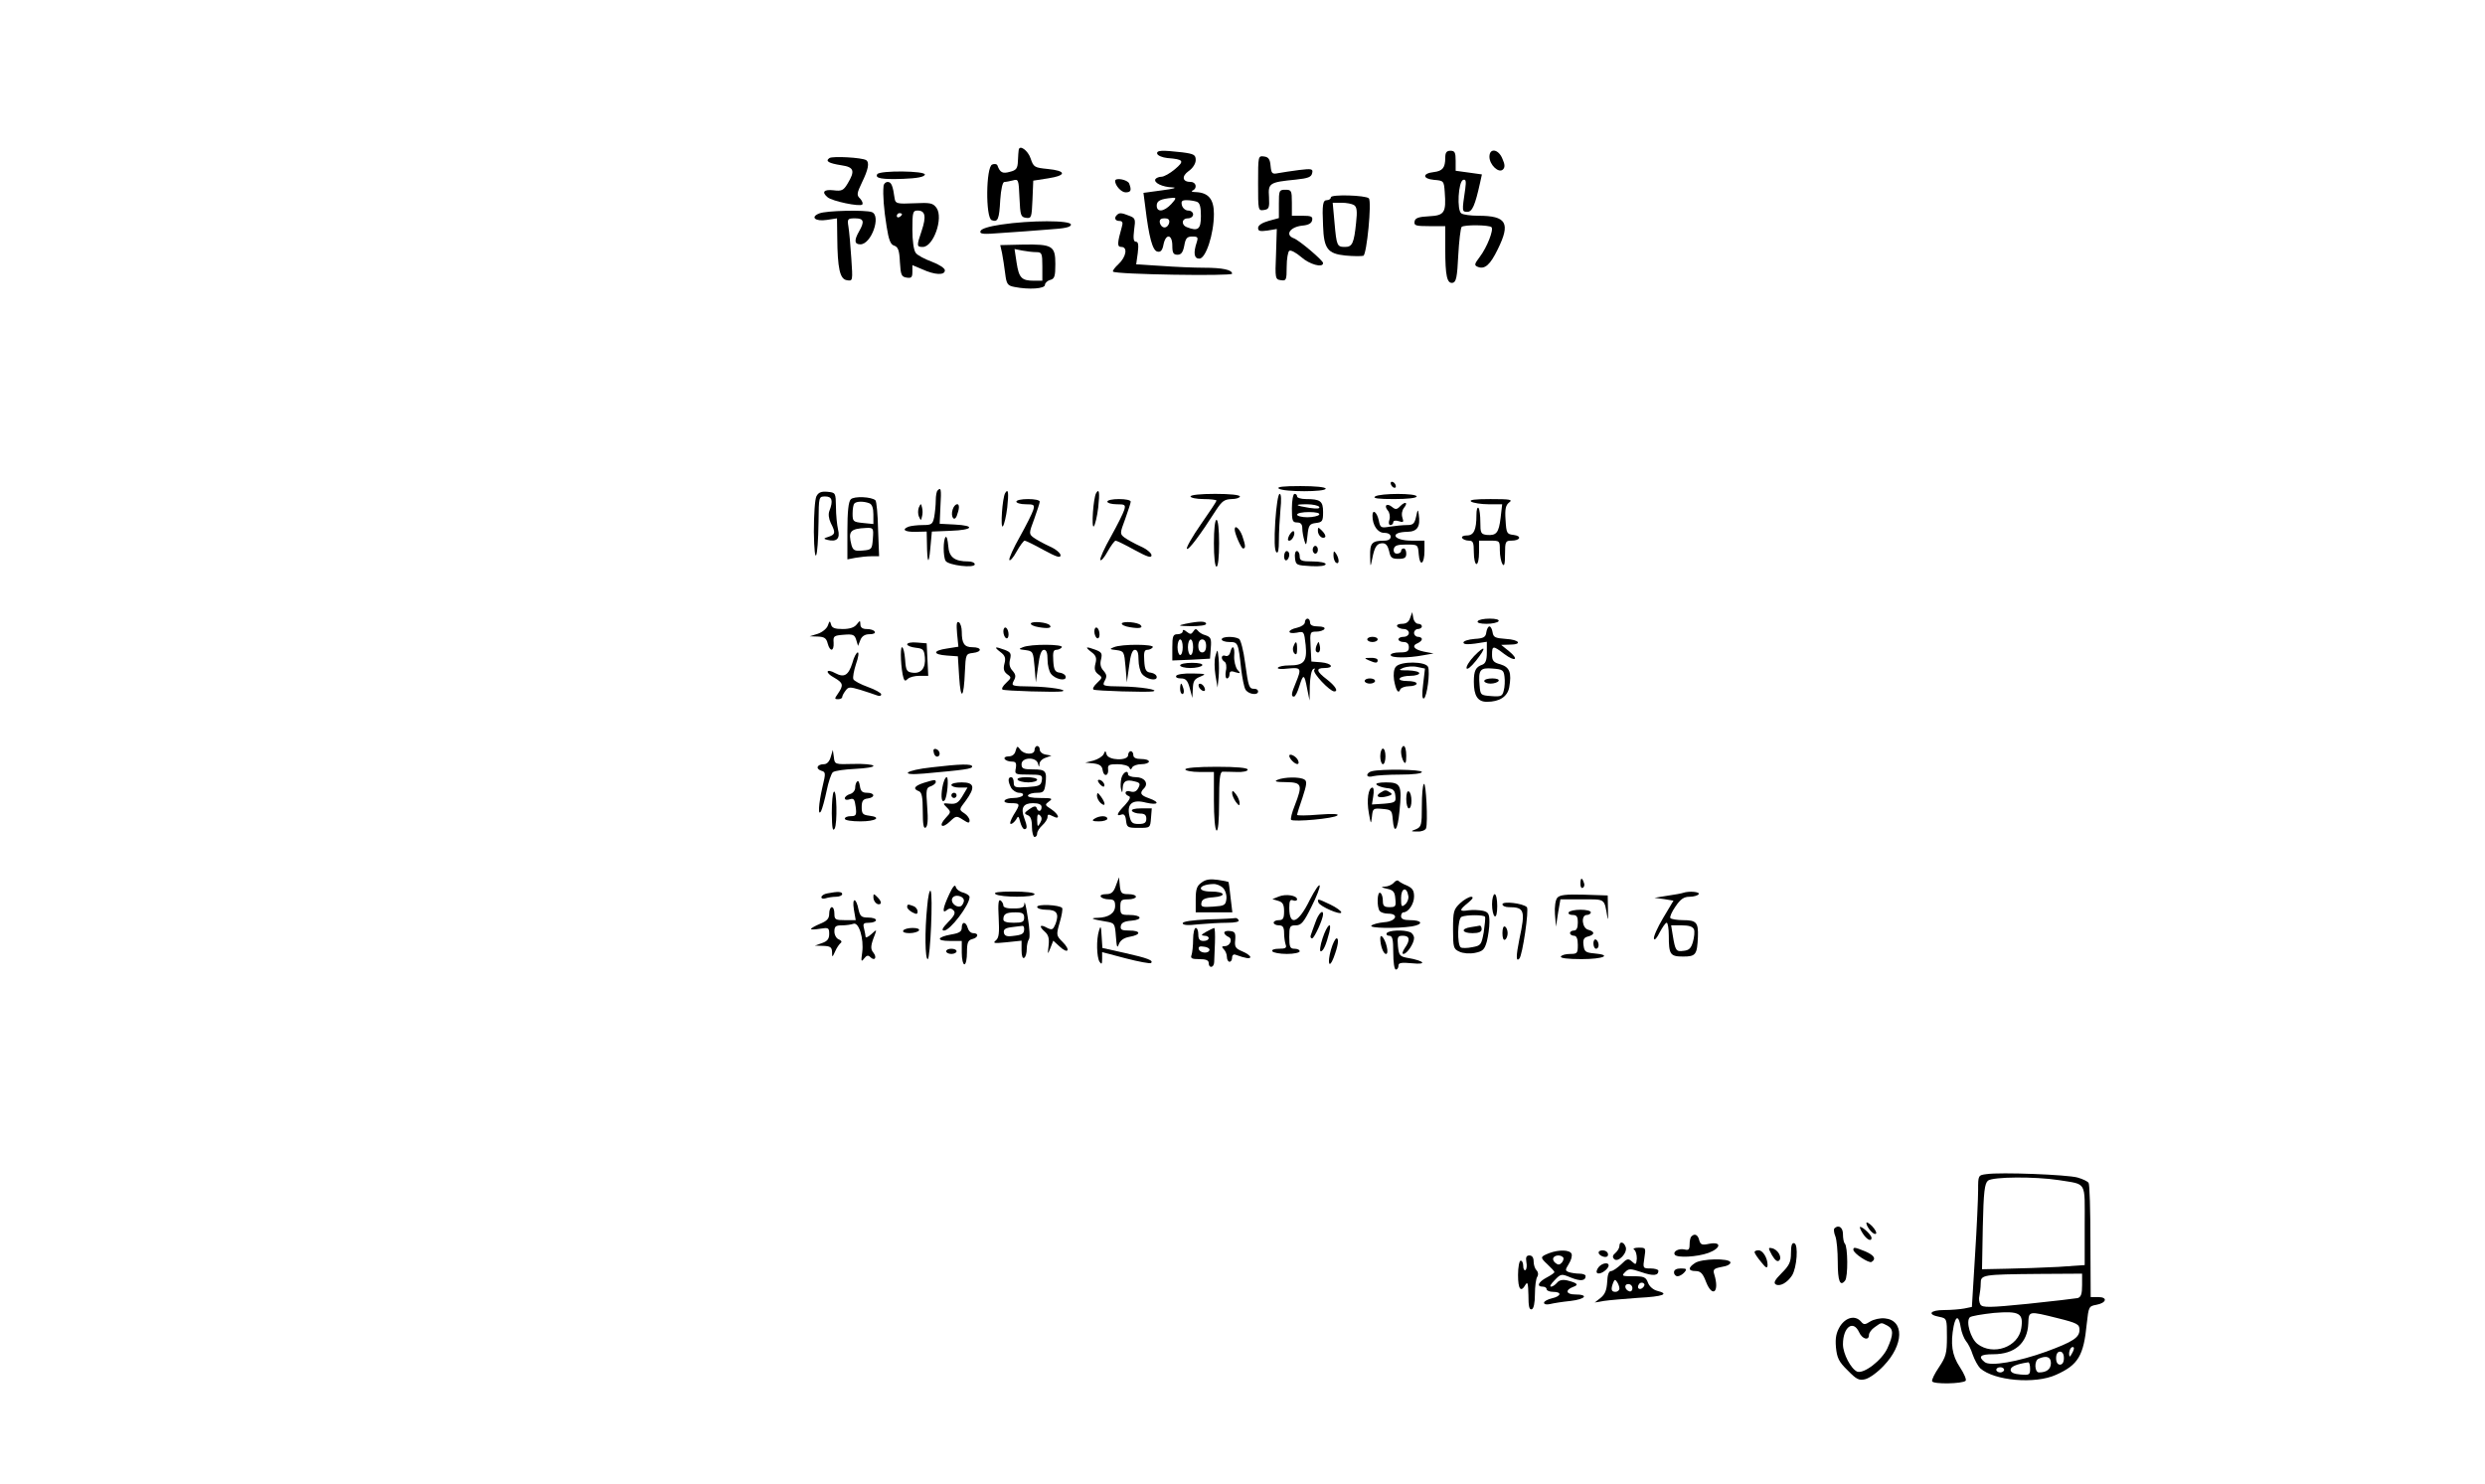 <?xml version="1.0" standalone="no"?>
<!DOCTYPE svg PUBLIC "-//W3C//DTD SVG 20010904//EN"
 "http://www.w3.org/TR/2001/REC-SVG-20010904/DTD/svg10.dtd">
<svg version="1.0" xmlns="http://www.w3.org/2000/svg"
 width="956pt" height="571pt" viewBox="0 0 956 571"
 preserveAspectRatio="xMidYMid meet">

<g transform="translate(0,571) scale(0.1,-0.1)"
fill="#000000" stroke="none">
<path d="M3919 5133 c-1 -4 -2 -23 -3 -42 -1 -29 -6 -36 -31 -42 -28 -8 -38
-3 -48 25 -2 5 -11 7 -20 3 -24 -9 -26 -204 -2 -214 24 -9 29 3 33 78 3 42 9
69 16 69 6 0 21 3 33 6 21 6 22 3 25 -67 3 -68 5 -74 25 -77 21 -3 22 1 25 70
l3 73 58 9 c71 11 70 29 -3 36 -50 5 -54 7 -65 40 -10 31 -43 55 -46 33z"/>
<path d="M4452 5118 c3 -7 20 -14 39 -16 63 -5 67 -11 29 -43 -19 -16 -42 -29
-52 -29 -9 0 -19 -4 -23 -9 -8 -14 27 -31 67 -32 18 -1 0 -6 -40 -11 l-73 -10
7 -54 c14 -116 28 -169 47 -172 12 -3 19 5 23 27 9 44 34 40 34 -4 0 -28 4
-35 20 -35 14 0 21 9 26 35 5 29 11 35 31 35 21 0 23 -3 17 -22 -14 -42 -10
-63 10 -63 25 0 56 95 56 172 0 57 -21 82 -70 84 -14 0 -19 3 -12 6 19 8 14
33 -7 33 -33 0 -36 22 -8 42 16 11 27 29 27 42 0 20 -6 24 -52 30 -79 9 -100
8 -96 -6z m54 -193 c-28 -30 -56 -33 -56 -6 0 19 15 26 62 30 14 1 13 -3 -6
-24z m98 9 c12 -4 16 -20 16 -55 0 -51 -11 -60 -54 -43 -23 9 -20 34 4 34 11
0 20 7 20 15 0 8 -8 15 -19 15 -10 0 -21 9 -24 20 -4 16 0 20 18 20 13 0 30
-3 39 -6z m-106 -81 c-2 -10 -10 -18 -18 -18 -8 0 -16 8 -18 18 -2 12 3 17 18
17 15 0 20 -5 18 -17z"/>
<path d="M5560 5103 c0 -38 -10 -51 -44 -55 -45 -5 -44 -26 1 -30 37 -3 38 -4
41 -47 6 -79 -1 -90 -60 -93 -41 -2 -54 -7 -56 -20 -3 -16 5 -18 57 -18 l61 0
0 -87 c0 -106 7 -135 29 -131 13 3 17 22 21 105 3 56 9 105 13 110 10 9 105 8
115 -1 9 -10 -17 -77 -45 -114 -22 -29 -22 -33 -7 -39 26 -10 47 8 76 68 50
101 34 129 -75 129 -29 0 -58 4 -65 9 -18 11 -12 123 7 129 10 3 12 -4 8 -34
-13 -88 -13 -89 8 -89 19 0 30 26 49 112 l7 32 -50 7 -51 7 0 38 c0 32 -3 39
-20 39 -15 0 -20 -7 -20 -27z"/>
<path d="M5730 5107 c0 -31 36 -65 52 -49 8 8 8 19 -2 41 -15 38 -50 43 -50 8z"/>
<path d="M3191 5102 c-17 -12 -4 -20 47 -28 48 -7 52 -22 23 -70 -16 -27 -23
-30 -55 -26 -37 4 -46 -7 -22 -27 18 -15 123 -37 133 -28 4 4 0 14 -8 23 -14
13 -13 20 7 62 24 49 30 77 16 86 -17 10 -128 16 -141 8z"/>
<path d="M4840 5005 c0 -104 0 -106 22 -103 20 3 22 8 20 50 -4 54 2 57 103
67 48 5 60 10 63 25 4 16 -1 18 -50 12 -29 -4 -65 -9 -80 -12 -24 -5 -27 -2
-30 28 -2 25 -8 34 -25 36 -23 3 -23 2 -23 -103z"/>
<path d="M3375 5040 c-10 -16 17 -21 100 -18 52 2 80 7 83 16 5 15 -173 17
-183 2z"/>
<path d="M4290 5014 c0 -18 24 -44 40 -44 21 0 24 8 14 34 -6 15 -54 24 -54
10z"/>
<path d="M3399 4993 c-3 -32 1 -87 12 -155 8 -51 15 -69 29 -73 15 -5 20 -18
22 -63 3 -50 6 -57 26 -60 18 -3 22 1 22 22 l0 26 38 -16 c48 -22 87 -24 87
-4 0 8 -21 22 -50 33 -27 10 -56 25 -62 34 -8 10 -13 47 -13 90 0 67 2 73 20
73 30 0 34 -23 16 -77 -20 -59 -20 -63 4 -63 41 0 80 111 53 150 -14 19 -23
21 -87 18 -64 -3 -71 -1 -74 17 -7 51 -13 65 -27 65 -8 0 -16 -8 -16 -17z m71
-107 c0 -3 -4 -8 -10 -11 -5 -3 -10 -1 -10 4 0 6 5 11 10 11 6 0 10 -2 10 -4z"/>
<path d="M4920 4925 l0 -54 -40 -11 c-25 -7 -40 -17 -40 -27 0 -12 7 -14 36
-10 l36 6 -3 -97 c-4 -94 -3 -97 19 -100 20 -3 22 0 22 52 0 30 5 58 10 61 6
4 26 -7 46 -24 31 -28 84 -43 84 -23 0 10 -91 87 -112 95 -36 13 -15 44 32 49
24 2 36 9 38 21 3 14 -4 17 -37 17 l-41 0 0 50 c0 47 -2 50 -25 50 -24 0 -25
-3 -25 -55z"/>
<path d="M5120 4951 c0 -6 -7 -11 -15 -11 -16 0 -19 -16 -15 -100 3 -87 18
-106 85 -113 31 -3 63 -3 70 -1 13 5 33 209 21 221 -12 12 -146 16 -146 4z
m89 -30 c11 -7 13 -23 8 -68 -8 -79 -15 -93 -42 -93 -31 0 -33 3 -41 93 l-7
77 34 0 c19 0 40 -4 48 -9z"/>
<path d="M3152 4889 c-36 -14 -16 -32 29 -25 l39 6 1 -72 c1 -121 10 -162 37
-166 23 -4 23 -3 17 85 -3 48 -8 103 -11 121 -5 30 -3 32 26 32 33 0 37 -12
15 -50 -20 -35 -18 -50 5 -50 42 0 81 110 44 124 -24 9 -176 6 -202 -5z"/>
<path d="M4297 4883 c-12 -11 -7 -23 9 -23 12 0 15 -6 10 -22 -18 -64 -19 -78
-2 -78 25 0 19 -38 -11 -66 -14 -13 -24 -26 -21 -29 10 -11 458 -18 458 -8 0
15 -36 23 -110 23 -36 0 -109 3 -162 7 l-97 6 6 43 c4 32 2 44 -7 44 -9 0 -11
12 -7 45 6 42 5 46 -19 55 -30 12 -38 12 -47 3z"/>
<path d="M3851 4846 c-47 -7 -76 -16 -79 -25 -4 -12 10 -13 84 -7 49 3 128 9
177 13 64 4 87 9 87 19 0 17 -156 17 -269 0z"/>
<path d="M3855 4736 c3 -17 9 -52 12 -78 5 -41 9 -47 36 -52 55 -11 117 -7
117 8 0 7 9 16 20 19 17 4 20 14 20 61 0 70 -11 77 -125 75 l-87 -2 7 -31z
m131 4 c22 0 24 -4 24 -55 l0 -55 -32 0 c-48 0 -58 11 -67 69 l-8 53 30 -6
c16 -3 40 -6 53 -6z"/>
<path d="M5350 3851 c0 -5 5 -13 10 -16 6 -3 10 -2 10 4 0 5 -4 13 -10 16 -5
3 -10 2 -10 -4z"/>
<path d="M4920 3830 c20 -13 180 -13 180 0 0 6 -39 10 -97 10 -67 0 -93 -3
-83 -10z"/>
<path d="M3607 3823 c-4 -3 -7 -21 -7 -38 0 -18 -3 -47 -6 -64 -6 -28 -10 -31
-44 -31 -21 0 -45 -3 -54 -6 -29 -11 -16 -21 27 -20 l42 1 1 -45 c1 -78 7 -87
13 -20 l6 65 73 3 c86 3 96 20 15 24 l-58 3 3 68 c4 66 2 74 -11 60z"/>
<path d="M3141 3801 c-6 -11 -10 -71 -10 -138 2 -141 16 -109 18 40 1 97 1 97
26 97 26 0 31 -16 16 -55 -5 -12 -3 -30 5 -47 19 -37 18 -44 -8 -53 -20 -6
-21 -8 -5 -12 36 -9 50 5 41 40 -4 17 -8 57 -8 87 -1 54 -1 55 -33 58 -23 2
-34 -2 -42 -17z"/>
<path d="M3867 3813 c-11 -18 -19 -138 -9 -128 5 6 13 38 17 73 6 56 4 75 -8
55z"/>
<path d="M4217 3813 c-11 -18 -19 -138 -9 -128 5 6 13 38 17 73 6 56 4 75 -8
55z"/>
<path d="M4580 3800 c0 -5 23 -10 50 -10 28 0 50 -3 50 -6 0 -3 -27 -44 -60
-91 -33 -47 -57 -90 -54 -94 5 -9 52 54 112 148 23 35 32 42 60 43 17 0 32 5
32 10 0 6 -38 10 -95 10 -57 0 -95 -4 -95 -10z"/>
<path d="M4906 3703 c-4 -69 -3 -110 4 -117 7 -7 10 7 10 46 0 30 3 83 6 117
4 38 3 61 -3 61 -6 0 -13 -47 -17 -107z"/>
<path d="M4970 3755 c0 -48 2 -55 20 -55 14 0 20 -7 20 -22 0 -13 4 -34 8 -48
6 -21 8 -19 12 20 4 40 8 45 33 48 24 3 27 7 27 42 0 42 -10 50 -66 50 -19 0
-34 5 -34 10 0 6 -4 10 -10 10 -5 0 -10 -25 -10 -55z m105 5 c4 -7 -8 -8 -37
-4 -57 9 -61 14 -10 14 22 0 44 -5 47 -10z m0 -30 c-3 -5 -24 -10 -46 -10 -21
0 -39 5 -39 10 0 6 21 10 46 10 27 0 43 -4 39 -10z"/>
<path d="M5290 3800 c-10 -7 12 -10 73 -10 51 0 87 4 87 10 0 13 -140 13 -160
0z"/>
<path d="M3273 3789 c-9 -9 -13 -48 -13 -122 l0 -109 31 6 c17 3 45 6 61 6
l30 0 -4 104 c-1 57 -6 107 -10 111 -14 14 -83 17 -95 4z m71 -15 c11 -4 16
-19 16 -43 l0 -37 -40 4 c-38 4 -40 6 -40 36 0 18 3 36 7 39 8 9 36 9 57 1z
m14 -136 c-3 -41 -4 -43 -39 -46 -31 -3 -37 1 -43 20 -14 54 -6 64 57 67 27 1
28 -1 25 -41z"/>
<path d="M3910 3780 c0 -5 16 -10 36 -10 32 0 35 -2 29 -22 -4 -13 -27 -59
-51 -102 -25 -44 -43 -84 -41 -90 2 -6 15 8 28 32 13 23 27 42 31 42 4 0 37
-16 73 -36 50 -27 65 -32 65 -20 0 8 -19 24 -42 34 -24 11 -51 26 -62 34 -18
14 -18 16 3 72 11 31 21 61 21 66 0 6 -20 10 -45 10 -25 0 -45 -4 -45 -10z"/>
<path d="M4260 3780 c0 -5 16 -10 36 -10 32 0 35 -2 29 -22 -4 -13 -27 -59
-51 -102 -25 -44 -43 -84 -41 -90 2 -6 15 8 28 32 13 23 27 42 31 42 4 0 37
-16 73 -36 50 -27 65 -32 65 -20 0 8 -19 24 -42 34 -24 11 -51 26 -62 34 -18
14 -18 16 3 72 11 31 21 61 21 66 0 6 -20 10 -45 10 -25 0 -45 -4 -45 -10z"/>
<path d="M5660 3780 c8 -5 38 -10 67 -10 l52 0 -6 -52 c-7 -58 -16 -69 -53
-66 -23 3 -25 7 -25 50 0 25 -3 49 -7 54 -5 4 -8 -8 -8 -27 0 -58 -10 -79 -37
-79 -13 0 -21 -4 -18 -10 3 -5 15 -10 26 -10 16 0 19 -7 19 -45 0 -25 5 -45
10 -45 6 0 10 20 10 45 l0 45 40 0 c40 0 40 0 40 -37 0 -21 5 -45 10 -53 7
-11 10 0 10 38 0 48 2 52 24 52 35 0 42 18 9 22 -26 3 -28 6 -31 58 -3 43 1
57 14 67 15 11 3 13 -72 13 -61 0 -84 -3 -74 -10z"/>
<path d="M5387 3763 c-13 -14 -19 -14 -32 -3 -20 16 -32 5 -16 -14 7 -8 10
-24 6 -36 -4 -11 -2 -20 4 -20 6 0 11 5 11 11 0 6 9 8 21 4 18 -6 20 -4 14 14
-4 13 -1 28 6 37 17 21 6 27 -14 7z"/>
<path d="M3535 3758 c-4 -10 -4 -26 0 -35 8 -17 8 -17 12 0 3 9 3 25 0 35 -4
16 -4 16 -12 0z"/>
<path d="M3665 3750 c-9 -27 6 -50 16 -24 4 10 8 25 8 32 1 20 -17 14 -24 -8z"/>
<path d="M5448 3723 c-6 -28 -12 -33 -35 -33 -16 0 -45 -3 -65 -6 -36 -6 -38
-5 -44 25 -7 31 -24 44 -24 17 0 -37 20 -66 45 -66 16 0 25 -6 25 -15 0 -9 -9
-15 -24 -15 -48 0 -56 -9 -55 -59 1 -45 1 -45 8 -11 9 47 18 60 40 60 13 0 20
-10 25 -30 5 -25 10 -30 36 -30 23 0 30 4 30 20 0 11 -4 20 -10 20 -5 0 -10
-4 -10 -10 0 -5 -7 -10 -16 -10 -9 0 -14 7 -12 18 3 13 13 17 48 17 45 0 45 0
48 -38 4 -49 22 -38 22 14 l0 39 -49 0 c-73 0 -87 33 -16 34 38 1 50 20 43 67
-3 21 -4 20 -10 -8z"/>
<path d="M4670 3620 c0 -53 4 -90 10 -90 6 0 10 37 10 90 0 53 -4 90 -10 90
-6 0 -10 -37 -10 -90z"/>
<path d="M4750 3673 c0 -16 25 -73 32 -73 11 0 10 11 -3 49 -10 27 -29 44 -29
24z"/>
<path d="M5070 3668 c0 -18 18 -34 28 -24 3 4 -2 14 -11 23 -16 16 -17 16 -17
1z"/>
<path d="M4960 3651 c-7 -15 -7 -21 0 -21 12 0 25 28 17 36 -3 3 -10 -4 -17
-15z"/>
<path d="M3638 3644 c-10 -10 -10 -76 0 -92 11 -17 112 -29 112 -13 0 6 -11
11 -24 11 -54 0 -75 16 -78 60 -2 23 -6 38 -10 34z"/>
<path d="M5050 3595 c0 -8 5 -15 10 -15 6 0 10 7 10 15 0 8 -4 15 -10 15 -5 0
-10 -7 -10 -15z"/>
<path d="M4940 3569 c0 -11 5 -17 10 -14 6 3 10 13 10 21 0 8 -4 14 -10 14 -5
0 -10 -9 -10 -21z"/>
<path d="M4982 3563 c3 -27 6 -28 61 -31 35 -2 57 1 57 8 0 5 -22 10 -50 10
-43 0 -50 3 -50 20 0 11 -5 20 -11 20 -6 0 -9 -12 -7 -27z"/>
<path d="M5130 3573 c0 -12 5 -25 10 -28 13 -8 13 15 0 35 -8 12 -10 11 -10
-7z"/>
<path d="M5425 3333 c-5 -16 -15 -23 -32 -23 -13 0 -21 -4 -18 -10 3 -5 15
-10 26 -10 10 0 19 -7 19 -15 0 -8 -9 -15 -20 -15 -11 0 -20 -4 -20 -10 0 -5
9 -10 20 -10 13 0 20 -7 20 -20 0 -16 -7 -20 -35 -20 -19 0 -35 -4 -35 -10 0
-12 67 -12 125 -1 l40 7 -37 7 c-39 8 -49 23 -23 33 8 4 15 10 15 15 0 5 -7 9
-15 9 -8 0 -15 7 -15 15 0 8 7 15 15 15 8 0 15 5 15 10 0 6 -6 10 -14 10 -8 0
-17 10 -19 23 l-4 22 -8 -22z"/>
<path d="M5020 3316 c0 -8 -13 -17 -30 -21 -38 -8 -40 -26 -1 -19 28 6 28 5
34 -48 6 -63 -6 -78 -64 -78 -21 0 -40 -4 -43 -9 -3 -5 15 -6 39 -3 51 5 53 1
30 -55 -17 -40 -19 -53 -7 -53 5 0 14 18 21 41 15 48 19 47 30 -12 l9 -44 1
57 c1 31 6 60 13 64 7 4 8 3 4 -4 -7 -11 60 -82 77 -82 17 0 4 21 -28 46 -41
31 -44 44 -10 44 40 0 29 18 -12 22 l-38 3 -3 58 c-3 55 -2 57 22 57 14 0 28
5 31 10 4 6 -7 10 -24 10 -21 0 -31 5 -31 15 0 8 -4 15 -10 15 -5 0 -10 -6
-10 -14z"/>
<path d="M5685 3320 c-4 -6 10 -10 34 -10 22 0 43 5 46 10 4 6 -10 10 -34 10
-22 0 -43 -4 -46 -10z"/>
<path d="M3185 3304 c-4 -12 -21 -26 -38 -32 l-32 -10 31 -1 c25 -1 33 -6 38
-26 9 -34 25 -32 23 3 -2 25 1 27 39 30 36 3 42 0 48 -20 l7 -23 9 23 c6 15
18 22 35 22 15 0 24 4 20 10 -3 6 -17 10 -31 10 -16 0 -24 6 -24 18 -1 16 -1
16 -14 0 -9 -12 -27 -18 -54 -18 -30 0 -42 4 -45 18 -4 15 -6 14 -12 -4z"/>
<path d="M3682 3272 l5 -50 -44 -7 c-55 -8 -56 -23 0 -27 l42 -3 5 -80 c6 -93
18 -82 22 20 3 68 4 70 31 73 36 4 35 22 -2 22 -31 0 -41 14 -41 60 0 16 -5
32 -11 36 -9 5 -10 -7 -7 -44z"/>
<path d="M3966 3312 c-3 -5 11 -12 31 -15 35 -6 52 -3 41 8 -10 11 -66 16 -72
7z"/>
<path d="M4316 3312 c-3 -5 11 -12 31 -15 35 -6 52 -3 41 8 -10 11 -66 16 -72
7z"/>
<path d="M4560 3310 c-31 -7 -29 -8 23 -9 32 0 57 3 57 9 0 11 -27 11 -80 0z"/>
<path d="M3860 3281 c0 -11 5 -23 10 -26 6 -3 10 3 10 14 0 11 -4 23 -10 26
-5 3 -10 -3 -10 -14z"/>
<path d="M4210 3281 c0 -11 5 -23 10 -26 6 -3 10 3 10 14 0 11 -4 23 -10 26
-5 3 -10 -3 -10 -14z"/>
<path d="M5718 3278 c-2 -19 -10 -24 -45 -26 -24 -2 -43 -8 -43 -14 0 -7 16
-8 45 -4 l45 7 0 -41 c0 -30 -5 -42 -17 -47 -26 -9 -33 -23 -33 -66 0 -54 15
-77 50 -77 49 0 79 20 86 55 10 57 2 78 -33 89 -27 7 -33 14 -33 37 0 36 4 36
47 3 43 -32 58 -22 18 11 l-30 24 33 1 c50 0 38 19 -15 22 -41 3 -48 6 -51 26
-2 12 -7 22 -12 22 -5 0 -10 -10 -12 -22z m70 -172 c2 -15 1 -39 -3 -53 -5
-21 -10 -24 -48 -21 -41 3 -42 4 -45 42 -5 59 2 68 50 64 39 -3 43 -6 46 -32z"/>
<path d="M5710 3090 c0 -5 11 -10 24 -10 14 0 28 5 31 10 4 6 -7 10 -24 10
-17 0 -31 -4 -31 -10z"/>
<path d="M4550 3281 c0 -6 -9 -11 -20 -11 -17 0 -20 -7 -20 -51 l0 -50 73 3
72 4 3 41 c3 36 0 42 -20 49 -13 3 -26 12 -30 18 -6 8 -11 7 -17 -3 -8 -12
-12 -12 -25 -2 -11 9 -16 10 -16 2z m0 -61 c0 -16 -4 -30 -10 -30 -5 0 -10 14
-10 30 0 17 5 30 10 30 6 0 10 -13 10 -30z m40 0 c0 -16 -4 -30 -10 -30 -5 0
-10 14 -10 30 0 17 5 30 10 30 6 0 10 -13 10 -30z m50 5 c0 -16 -6 -25 -15
-25 -9 0 -15 9 -15 25 0 16 6 25 15 25 9 0 15 -9 15 -25z"/>
<path d="M4700 3250 c0 -5 13 -10 30 -10 33 0 34 -3 45 -105 4 -33 11 -68 16
-77 10 -19 49 -25 49 -8 0 6 -6 10 -14 10 -21 0 -23 6 -36 100 -6 47 -17 88
-23 92 -18 11 -67 10 -67 -2z"/>
<path d="M5260 3250 c0 -5 9 -10 20 -10 11 0 20 5 20 10 0 6 -9 10 -20 10 -11
0 -20 -4 -20 -10z"/>
<path d="M3490 3231 c0 -5 15 -11 33 -13 28 -3 32 -7 35 -36 4 -42 -14 -64
-47 -60 -23 3 -26 8 -29 51 -2 26 -7 47 -12 47 -8 0 -4 -87 6 -119 4 -11 7
-12 16 -3 7 7 27 12 45 12 l34 0 -3 63 -3 62 -37 3 c-21 2 -38 -1 -38 -7z"/>
<path d="M4976 3223 c-4 -9 -2 -21 4 -27 7 -7 10 -2 10 17 0 31 -5 34 -14 10z"/>
<path d="M5065 3227 c-4 -10 -5 -21 -1 -24 10 -10 18 4 13 24 -4 17 -4 17 -12
0z"/>
<path d="M3935 3220 c-18 -7 -16 -8 10 -11 29 -4 30 -6 35 -64 l5 -60 9 63 c5
42 12 62 22 62 10 0 14 -12 14 -38 0 -21 6 -45 13 -54 16 -21 57 -30 57 -13 0
8 -10 15 -22 17 -19 2 -24 10 -26 46 -2 32 0 42 12 42 8 0 18 5 21 10 7 12
-120 13 -150 0z"/>
<path d="M4285 3220 c-18 -7 -16 -8 10 -11 29 -4 30 -6 35 -64 l5 -60 9 63 c5
42 12 62 22 62 10 0 14 -12 14 -38 0 -21 6 -45 13 -54 16 -21 57 -30 57 -13 0
8 -10 15 -22 17 -19 2 -24 10 -26 46 -2 32 0 42 12 42 8 0 18 5 21 10 7 12
-120 13 -150 0z"/>
<path d="M3848 3202 c19 -14 22 -24 16 -46 -5 -20 -2 -30 11 -40 17 -12 16
-14 -4 -33 -13 -12 -19 -23 -14 -26 8 -5 207 -11 228 -7 29 6 -50 18 -118 19
-76 1 -77 2 -67 22 9 16 8 24 -5 39 -11 12 -14 26 -9 44 5 22 2 27 -21 36 -38
14 -43 12 -17 -8z"/>
<path d="M4198 3202 c19 -14 22 -24 16 -46 -5 -20 -2 -30 11 -40 17 -12 16
-14 -4 -33 -13 -12 -19 -23 -14 -26 8 -5 207 -11 228 -7 29 6 -50 18 -118 19
-76 1 -77 2 -67 22 9 16 8 24 -5 39 -11 12 -14 26 -9 44 5 22 2 27 -21 36 -38
14 -43 12 -17 -8z"/>
<path d="M4733 3201 c-3 -12 -11 -17 -19 -14 -16 6 -19 -13 -3 -23 6 -3 9 -19
5 -35 -3 -16 -1 -29 4 -29 6 0 10 7 10 16 0 11 6 14 22 8 21 -6 22 -5 8 10 -7
10 -13 33 -12 52 3 37 -7 46 -15 15z"/>
<path d="M5671 3186 c-18 -19 -31 -40 -29 -47 2 -7 18 6 37 30 41 52 36 62 -8
17z"/>
<path d="M4676 3187 c-5 -15 -4 -49 0 -75 l8 -47 4 38 c2 20 2 54 0 75 -4 36
-4 36 -12 9z"/>
<path d="M3279 3159 c-15 -47 -31 -57 -65 -39 -36 20 -42 3 -5 -17 35 -20 37
-29 15 -61 -14 -20 -14 -22 0 -22 9 0 16 4 16 8 0 5 6 16 13 25 11 15 16 15
57 3 25 -8 53 -17 63 -21 10 -4 17 -3 17 4 0 5 -23 18 -51 28 -28 10 -54 24
-56 30 -3 7 2 33 10 58 9 25 12 45 7 45 -5 0 -15 -18 -21 -41z"/>
<path d="M5265 3170 c27 -12 35 -12 35 0 0 6 -12 10 -27 9 -25 0 -26 -1 -8 -9z"/>
<path d="M4540 3150 c0 -5 18 -10 39 -10 22 0 43 5 46 10 4 6 -12 10 -39 10
-25 0 -46 -4 -46 -10z"/>
<path d="M5370 3145 c-8 -9 -10 -29 -7 -51 7 -40 17 -56 24 -36 3 6 18 12 34
12 16 0 29 5 29 10 0 6 -16 10 -36 10 -21 0 -33 4 -29 10 3 6 22 10 41 10 19
0 34 5 34 10 0 6 -19 10 -42 11 -38 0 -40 1 -19 10 14 5 38 7 54 3 l29 -6 -7
-60 c-5 -39 -4 -58 3 -55 12 8 24 99 16 121 -8 22 -106 23 -124 1z"/>
<path d="M4525 3110 c-3 -6 4 -10 18 -10 19 0 26 -8 34 -37 l10 -38 2 36 c1
29 6 37 29 46 24 10 22 11 -30 12 -31 1 -60 -3 -63 -9z"/>
<path d="M5250 3090 c0 -5 9 -10 20 -10 11 0 20 5 20 10 0 6 -9 10 -20 10 -11
0 -20 -4 -20 -10z"/>
<path d="M4540 3060 c0 -11 4 -20 9 -20 5 0 7 9 4 20 -3 11 -7 20 -9 20 -2 0
-4 -9 -4 -20z"/>
<path d="M4612 3068 c2 -6 10 -14 16 -16 7 -2 10 2 6 12 -7 18 -28 22 -22 4z"/>
<path d="M3907 2821 c-3 -13 -13 -21 -27 -21 -11 0 -18 -4 -15 -10 3 -5 15
-10 27 -10 16 0 19 -5 16 -25 -5 -24 -3 -25 49 -25 51 0 54 -2 51 -22 -3 -20
-10 -23 -55 -26 -48 -3 -53 -1 -53 17 0 12 -4 21 -10 21 -13 0 -13 -16 0 -41
6 -10 20 -19 31 -19 11 0 17 -4 14 -10 -3 -5 -19 -10 -35 -10 -16 0 -32 -4
-35 -10 -4 -6 7 -10 24 -10 37 0 37 -3 10 -46 -11 -19 -16 -34 -10 -34 5 0 14
8 20 17 8 16 10 14 16 -10 4 -15 11 -27 16 -27 12 0 11 12 -1 44 -14 38 -3 56
34 56 22 0 33 -5 33 -15 0 -18 -14 -20 -19 -3 -3 8 -11 7 -28 -5 -20 -14 -21
-17 -7 -23 12 -4 17 -18 17 -45 0 -21 5 -39 10 -39 6 0 10 6 10 13 0 8 9 22
20 32 11 10 20 24 20 32 0 11 4 11 20 3 30 -16 25 6 -6 27 -25 16 -25 17 -8
30 16 11 11 13 -35 13 -32 0 -50 4 -46 10 3 6 19 10 34 10 25 0 29 4 33 34 6
50 1 56 -48 56 -37 0 -44 3 -44 20 0 27 56 29 63 3 4 -15 5 -16 6 -2 0 9 11
20 24 24 l22 8 -22 4 c-13 2 -23 11 -23 19 0 8 -4 14 -10 14 -5 0 -10 -7 -10
-15 0 -20 -40 -19 -55 1 -11 15 -12 15 -18 -5z m94 -278 c-9 -16 -10 -14 -11
12 0 21 3 26 11 18 8 -8 8 -16 0 -30z"/>
<path d="M5390 2818 c0 -13 5 -30 10 -38 7 -11 10 -5 10 23 0 20 -4 37 -10 37
-5 0 -10 -10 -10 -22z"/>
<path d="M3592 2816 c1 -10 8 -17 13 -17 15 1 12 24 -3 29 -9 3 -13 -2 -10
-12z"/>
<path d="M5310 2800 c0 -16 5 -30 10 -30 6 0 10 14 10 30 0 17 -4 30 -10 30
-5 0 -10 -13 -10 -30z"/>
<path d="M3196 2798 c-5 -18 -15 -28 -26 -28 -26 0 -34 -17 -11 -25 18 -5 18
-9 5 -63 -15 -65 -18 -116 -5 -92 4 8 14 43 21 77 7 35 18 67 24 72 7 6 45 11
86 13 41 2 73 7 70 12 -3 5 -37 8 -77 7 -71 -2 -72 -2 -75 26 l-4 28 -8 -27z"/>
<path d="M4246 2809 c-4 -9 -22 -20 -39 -25 l-32 -8 32 -3 c24 -3 33 -10 35
-26 4 -27 24 -23 21 4 -2 16 4 19 36 19 22 0 42 -6 45 -12 5 -10 7 -10 12 0 3
6 19 12 35 12 16 0 29 5 29 10 0 6 -13 10 -30 10 -20 0 -30 5 -30 15 0 8 -4
15 -10 15 -5 0 -10 -7 -10 -15 0 -23 -77 -21 -83 3 -4 15 -5 15 -11 1z"/>
<path d="M4960 2802 c0 -5 5 -13 12 -20 16 -16 29 -15 22 2 -6 16 -34 30 -34
18z"/>
<path d="M3585 2758 c-103 -11 -130 -33 -30 -24 156 14 185 18 185 27 0 11
-45 10 -155 -3z"/>
<path d="M4560 2750 c0 -5 25 -10 55 -10 l55 0 0 -109 c0 -63 4 -112 10 -116
6 -4 10 35 10 109 0 86 3 116 13 117 6 0 31 0 55 -1 24 -1 42 3 42 9 0 7 -41
11 -120 11 -73 0 -120 -4 -120 -10z"/>
<path d="M5278 2743 c-10 -2 -18 -9 -18 -15 0 -6 10 -8 23 -4 12 3 59 6 105 6
48 0 82 4 82 10 0 10 -157 12 -192 3z"/>
<path d="M4314 2716 c-3 -14 -4 -33 -1 -43 4 -15 5 -14 6 4 1 28 14 35 45 27
22 -5 24 -9 15 -26 -7 -13 -16 -17 -30 -13 -21 7 -27 -10 -6 -18 8 -3 3 -14
-15 -34 -31 -32 -36 -45 -14 -37 10 4 16 -3 18 -23 3 -26 6 -28 48 -28 45 0
45 0 48 38 l3 37 -41 0 c-25 0 -39 -4 -35 -10 3 -5 17 -10 31 -10 17 0 24 -5
24 -20 0 -15 -7 -20 -29 -20 -25 0 -30 5 -36 31 -11 47 12 65 64 51 47 -11 56
1 11 17 -32 11 -37 20 -19 38 19 19 2 43 -31 43 -16 0 -30 5 -30 10 0 20 -20
9 -26 -14z"/>
<path d="M3625 2679 c-6 -36 -2 -60 9 -48 10 11 17 89 8 89 -6 0 -13 -18 -17
-41z"/>
<path d="M3915 2710 c3 -5 22 -10 41 -10 19 0 34 5 34 10 0 6 -18 10 -41 10
-24 0 -38 -4 -34 -10z"/>
<path d="M4915 2710 c-15 -6 -6 -9 33 -9 61 -1 64 -10 33 -90 -11 -27 -17 -52
-14 -55 10 -9 167 5 178 17 7 6 -18 7 -72 3 -46 -4 -83 -4 -83 -1 0 3 9 33 21
67 16 49 18 63 7 69 -17 11 -77 10 -103 -1z"/>
<path d="M3298 2704 c-5 -4 -8 -15 -8 -25 0 -10 -9 -21 -20 -24 -11 -3 -20
-11 -20 -16 0 -6 8 -8 19 -4 16 5 19 0 23 -30 4 -31 1 -35 -19 -35 -13 0 -23
-4 -23 -10 0 -6 27 -10 60 -10 60 0 84 16 33 22 -24 3 -28 8 -28 33 0 23 5 31
23 33 30 4 28 22 -2 22 -19 0 -25 6 -28 26 -2 14 -6 22 -10 18z"/>
<path d="M3553 2698 c-36 -12 -42 -23 -18 -32 11 -4 15 -22 15 -76 0 -51 3
-69 11 -64 8 5 10 31 6 80 -5 66 -4 74 14 79 10 4 19 11 19 16 0 11 -4 10 -47
-3z"/>
<path d="M4230 2695 c7 -9 15 -13 17 -11 7 7 -7 26 -19 26 -6 0 -6 -6 2 -15z"/>
<path d="M3660 2690 c0 -5 14 -10 31 -10 l31 0 -19 -32 c-16 -27 -25 -32 -49
-30 -28 3 -28 2 -12 -14 17 -17 17 -19 -4 -41 -29 -31 -14 -43 17 -13 23 22
25 22 50 6 20 -13 25 -14 25 -2 0 7 -9 20 -20 27 -21 14 -21 14 5 48 38 52 34
71 -15 71 -22 0 -40 -4 -40 -10z"/>
<path d="M5296 2691 c5 -5 23 -11 39 -13 24 -2 31 -8 33 -29 3 -25 0 -27 -43
-31 l-47 -3 5 32 c3 18 2 33 -3 33 -16 0 -23 -48 -14 -98 8 -44 8 -45 12 -14
3 32 5 33 40 30 35 -3 37 -5 40 -40 5 -61 19 -44 26 32 10 99 5 110 -52 110
-28 0 -42 -4 -36 -9z"/>
<path d="M5478 2694 c-5 -4 -8 -43 -8 -86 0 -72 -2 -79 -22 -88 -22 -8 -22 -9
5 -9 15 -1 30 5 33 12 8 21 0 180 -8 171z"/>
<path d="M3208 2664 c-5 -4 -8 -41 -8 -83 1 -56 3 -71 11 -59 11 20 8 154 -3
142z"/>
<path d="M4740 2659 c0 -8 7 -24 15 -35 11 -14 14 -15 14 -4 0 8 -6 24 -14 34
-11 15 -15 16 -15 5z"/>
<path d="M5310 2660 c-21 -13 -7 -22 25 -14 20 5 23 9 13 15 -16 11 -20 11
-38 -1z"/>
<path d="M5410 2636 c0 -20 5 -36 10 -36 6 0 10 13 10 29 0 17 -4 33 -10 36
-6 4 -10 -8 -10 -29z"/>
<path d="M3660 2650 c0 -5 5 -10 10 -10 6 0 10 5 10 10 0 6 -4 10 -10 10 -5 0
-10 -4 -10 -10z"/>
<path d="M4220 2649 c0 -9 7 -22 15 -29 19 -16 19 0 0 26 -12 16 -14 16 -15 3z"/>
<path d="M4210 2560 c-11 -7 -7 -10 18 -10 17 0 32 5 32 10 0 13 -30 13 -50 0z"/>
<path d="M4293 2303 c-9 -26 -18 -33 -38 -33 -15 0 -24 -4 -20 -10 3 -5 17
-10 31 -10 19 0 24 -5 24 -25 0 -28 -25 -45 -67 -46 -32 -1 -24 -5 29 -14 36
-6 37 -6 41 -58 3 -40 5 -47 11 -30 6 15 19 25 42 29 45 8 44 24 -2 24 -28 0
-35 3 -32 18 2 12 14 18 41 20 46 4 39 22 -9 22 -31 0 -34 2 -34 30 0 27 3 30
30 30 17 0 30 5 30 10 0 6 -13 10 -29 10 -26 0 -30 4 -33 33 l-3 32 -12 -32z"/>
<path d="M4623 2315 c-19 -13 -23 -26 -23 -66 l0 -49 71 0 70 0 -7 58 c-3 31
-7 58 -8 59 -1 1 -20 5 -41 8 -29 4 -46 2 -62 -10z m82 -21 c9 -9 15 -28 13
-43 -3 -24 -8 -26 -51 -29 -42 -3 -48 -1 -45 15 2 13 14 19 46 21 52 4 46 22
-9 22 -57 0 -50 27 8 29 12 1 29 -6 38 -15z"/>
<path d="M5362 2314 c-7 -8 -23 -15 -35 -15 -16 -1 -14 -3 8 -8 25 -5 31 -12
33 -39 3 -29 1 -32 -22 -32 -21 0 -26 5 -26 24 0 14 -4 28 -10 31 -12 7 -14
-55 -2 -70 4 -5 18 -10 32 -10 44 0 31 -30 -15 -33 -22 -2 -44 -8 -49 -13 -11
-10 97 -12 156 -3 46 8 40 24 -8 24 -24 0 -34 5 -34 15 0 8 4 15 9 15 19 0 41
32 41 61 0 23 -6 32 -27 42 -16 6 -30 15 -33 18 -3 4 -11 1 -18 -7z m56 -51
c2 -11 -4 -26 -13 -33 -13 -11 -15 -8 -15 25 0 39 22 46 28 8z"/>
<path d="M6080 2309 c0 -11 4 -18 10 -14 5 3 7 12 3 20 -7 21 -13 19 -13 -6z"/>
<path d="M3652 2270 c-25 -53 -29 -78 -9 -61 10 8 17 7 25 -1 9 -9 5 -20 -20
-45 -23 -24 -27 -33 -16 -33 23 0 98 98 98 129 0 6 -11 13 -24 17 -14 3 -27
13 -29 22 -3 11 -11 2 -25 -28z m56 -28 c-2 -8 -7 -17 -13 -19 -17 -5 -38 14
-32 30 8 20 49 10 45 -11z"/>
<path d="M5039 2248 c-44 -90 -79 -104 -79 -31 0 27 3 34 15 29 8 -3 15 -1 15
4 0 15 -43 22 -70 11 l-25 -10 23 -7 c17 -5 22 -14 22 -40 0 -27 -4 -34 -20
-34 -11 0 -20 -4 -20 -10 0 -5 9 -10 20 -10 15 0 20 -7 20 -29 0 -16 3 -36 6
-45 5 -13 -1 -16 -26 -16 -18 0 -29 -4 -25 -10 3 -5 28 -10 56 -10 27 0 49 5
49 10 0 6 -9 10 -20 10 -17 0 -20 7 -20 45 0 41 2 45 25 45 21 0 31 12 60 71
20 39 34 76 32 82 -2 7 -19 -18 -38 -55z"/>
<path d="M3567 2223 c-10 -98 -8 -203 2 -203 10 0 21 251 11 263 -4 4 -10 -23
-13 -60z"/>
<path d="M3183 2273 c-13 -2 -23 -9 -23 -15 0 -5 7 -7 16 -4 9 3 27 6 40 6 13
0 24 5 24 10 0 10 -16 11 -57 3z"/>
<path d="M3830 2270 c20 -13 150 -13 150 0 0 6 -34 10 -82 10 -57 0 -78 -3
-68 -10z"/>
<path d="M6475 2275 c-5 -2 -32 -7 -60 -11 l-50 -8 37 -5 36 -6 -40 -67 c-22
-37 -38 -73 -35 -80 2 -7 12 4 22 25 11 20 22 37 27 37 4 0 8 -22 8 -49 0 -73
5 -81 55 -81 49 0 54 7 57 76 2 55 -6 64 -57 64 -24 0 -46 4 -49 8 -3 5 6 25
20 45 19 28 32 37 54 37 16 0 32 5 35 10 6 9 -37 13 -60 5z m42 -141 c3 -8 1
-29 -4 -47 -7 -25 -15 -33 -36 -35 -29 -4 -32 0 -42 61 l-6 37 41 0 c28 0 43
-5 47 -16z"/>
<path d="M3360 2258 c0 -18 18 -34 28 -24 3 4 -2 14 -11 23 -16 16 -17 16 -17
1z"/>
<path d="M5740 2231 c0 -22 5 -43 10 -46 6 -4 10 12 10 39 0 25 -4 46 -10 46
-5 0 -10 -18 -10 -39z"/>
<path d="M5991 2256 c-7 -8 -11 -35 -9 -63 l4 -48 8 53 9 52 83 0 c92 0 85 5
98 -70 2 -14 3 0 2 30 l-1 55 -91 3 c-70 2 -94 -1 -103 -12z"/>
<path d="M5617 2235 c-25 -24 -27 -32 -27 -101 0 -69 2 -75 24 -85 14 -7 40
-9 60 -5 30 6 37 12 46 44 5 20 10 54 10 74 0 32 -4 39 -25 44 -14 3 -39 4
-55 2 -37 -6 -38 0 -2 29 18 15 22 22 12 23 -8 0 -28 -11 -43 -25z m96 -52 c2
-5 -1 -31 -5 -60 -9 -48 -11 -51 -44 -57 -19 -4 -39 -4 -44 -1 -15 9 -13 112
3 118 19 8 85 8 90 0z"/>
<path d="M5658 2143 c-40 -6 -34 -23 7 -23 24 0 35 5 35 15 0 8 -3 14 -7 14
-5 -1 -20 -4 -35 -6z"/>
<path d="M3285 2211 l7 -41 -41 0 c-37 0 -41 2 -41 25 0 14 -4 25 -10 25 -5 0
-10 -11 -10 -25 0 -19 -8 -28 -35 -39 -19 -8 -35 -17 -35 -20 0 -3 16 -2 35 1
32 5 35 4 35 -20 0 -19 -7 -28 -27 -35 l-28 -10 33 -1 c26 -1 32 -5 33 -23 0
-23 1 -22 12 2 6 14 16 28 21 32 6 4 3 10 -7 14 -9 3 -17 17 -17 30 0 20 5 24
29 24 16 0 36 3 44 6 21 8 41 -57 34 -110 -5 -35 -4 -38 7 -24 10 13 16 14 24
6 17 -17 27 -2 12 17 -12 14 -11 28 6 70 7 20 7 20 -14 1 -12 -11 -22 -15 -22
-10 0 5 -3 19 -6 32 -5 19 -2 22 20 22 14 0 26 5 26 10 0 6 -14 10 -30 10 -26
0 -31 5 -37 30 -9 48 -26 49 -18 1z"/>
<path d="M3842 2179 c3 -59 1 -77 -11 -87 -13 -11 -7 -12 42 -7 l57 6 0 -36
c0 -22 4 -34 10 -30 6 3 10 19 10 34 0 15 4 31 8 37 5 5 3 43 -4 84 -6 41 -12
66 -13 55 -1 -16 -8 -20 -41 -20 -25 -1 -40 4 -40 11 0 7 -5 16 -11 20 -8 5
-10 -14 -7 -67z m98 1 c0 -17 -7 -20 -40 -20 -27 0 -40 4 -40 13 0 21 11 27
47 27 26 0 33 -4 33 -20z m0 -44 c0 -19 -8 -23 -45 -27 -22 -3 -31 1 -33 13
-2 12 5 18 30 21 18 2 36 5 41 5 4 1 7 -4 7 -12z"/>
<path d="M5072 2238 c5 -15 88 -51 88 -38 0 5 -19 19 -42 30 -49 23 -51 24
-46 8z"/>
<path d="M5780 2231 c0 -6 11 -11 24 -11 61 0 65 -12 41 -124 -13 -64 -13 -88
0 -74 12 12 38 189 29 198 -15 15 -94 24 -94 11z"/>
<path d="M3490 2220 c0 -5 9 -14 20 -20 16 -8 20 -8 20 4 0 7 -7 17 -16 20
-21 8 -24 8 -24 -4z"/>
<path d="M3990 2221 c0 -6 16 -11 35 -11 41 0 50 -15 36 -54 -10 -23 -13 -25
-32 -16 -28 16 -34 7 -10 -14 15 -13 18 -27 15 -54 -4 -36 -4 -36 7 -9 l11 28
24 -22 c33 -31 44 -15 12 17 -25 25 -25 27 -11 76 8 27 12 52 9 55 -11 12 -96
16 -96 4z"/>
<path d="M6035 2200 c-3 -5 3 -10 14 -10 17 0 21 -6 21 -30 0 -20 -5 -30 -15
-30 -8 0 -15 -4 -15 -10 0 -5 7 -10 15 -10 10 0 15 -11 15 -35 0 -32 -2 -35
-29 -35 -17 0 -33 -4 -36 -10 -4 -6 25 -10 79 -10 85 0 120 16 49 22 -33 3
-38 7 -41 31 -3 22 1 30 17 34 27 7 27 19 1 26 -24 6 -29 57 -5 57 8 0 15 5
15 10 0 6 -18 10 -39 10 -22 0 -43 -4 -46 -10z"/>
<path d="M5061 2163 c-8 -21 -16 -44 -18 -50 -3 -7 -1 -13 5 -13 8 0 42 74 42
93 0 20 -18 2 -29 -30z"/>
<path d="M4648 2173 c-63 -3 -98 -8 -98 -15 0 -7 19 -9 61 -4 34 3 84 6 111 6
30 0 47 4 43 10 -3 6 -9 9 -13 8 -4 -1 -51 -4 -104 -5z"/>
<path d="M3700 2141 c0 -15 -10 -21 -40 -26 -56 -10 -60 -25 -6 -25 l46 0 0
-45 c0 -25 5 -45 10 -45 6 0 10 21 10 46 0 37 4 47 20 51 24 6 27 23 4 23 -9
0 -18 9 -21 20 -7 25 -23 26 -23 1z"/>
<path d="M4228 2130 c-11 -35 -9 -102 2 -120 8 -12 10 -9 10 11 l0 26 91 -24
c50 -13 94 -21 97 -18 11 10 -13 19 -102 39 l-85 19 -3 46 c-2 38 -4 42 -10
21z"/>
<path d="M5088 2100 c-9 -27 -12 -50 -7 -50 10 0 21 26 33 73 11 47 -9 29 -26
-23z"/>
<path d="M5780 2120 c0 -18 4 -29 10 -25 6 3 10 15 10 25 0 10 -4 22 -10 25
-6 4 -10 -7 -10 -25z"/>
<path d="M3475 2130 c-4 -6 6 -10 24 -10 16 0 33 5 36 10 4 6 -6 10 -24 10
-16 0 -33 -4 -36 -10z"/>
<path d="M4590 2096 c0 -24 -3 -51 -6 -60 -5 -13 1 -16 30 -16 25 0 36 -4 36
-15 0 -21 20 -19 21 3 0 9 2 43 3 75 1 31 0 57 -3 57 -3 -1 -17 -7 -31 -15
-19 -11 -21 -14 -7 -15 24 0 22 -20 -3 -20 -15 0 -20 7 -20 25 0 14 -4 25 -10
25 -5 0 -10 -20 -10 -44z m63 -41 c-4 -15 -36 -12 -41 3 -3 9 3 13 19 10 13
-1 23 -7 22 -13z"/>
<path d="M4710 2122 c0 -6 7 -12 15 -16 19 -7 8 -36 -13 -36 -12 0 -13 -3 -4
-12 7 -7 12 -20 12 -30 0 -10 5 -18 10 -18 6 0 10 7 10 16 0 9 6 14 13 11 39
-14 57 -17 57 -9 0 5 -14 15 -31 22 -26 11 -30 17 -27 44 2 26 -1 32 -19 34
-13 2 -23 -1 -23 -6z"/>
<path d="M5335 2120 c-3 -5 1 -10 9 -10 13 0 16 -13 16 -65 0 -37 4 -65 10
-65 6 0 10 7 10 15 0 11 11 13 53 9 58 -6 48 9 -14 20 -34 6 -37 9 -41 46 -3
36 -1 40 19 40 27 0 29 -17 7 -48 -8 -12 -11 -22 -5 -22 14 0 41 41 41 61 0 9
-7 20 -16 23 -25 10 -82 7 -89 -4z"/>
<path d="M5310 2100 c0 -28 12 -60 22 -60 6 0 7 11 3 28 -7 31 -25 54 -25 32z"/>
<path d="M5120 2055 c-14 -50 -7 -74 10 -31 18 47 22 76 12 76 -5 0 -15 -20
-22 -45z"/>
<path d="M6130 2081 c0 -12 5 -21 10 -21 6 0 10 6 10 14 0 8 -4 18 -10 21 -5
3 -10 -3 -10 -14z"/>
<path d="M3640 2050 c0 -5 9 -10 20 -10 11 0 20 5 20 10 0 6 -9 10 -20 10 -11
0 -20 -4 -20 -10z"/>
<path d="M7643 1193 c-33 -4 -33 -5 -33 -61 0 -31 -5 -145 -12 -254 l-12 -196
-29 -6 c-16 -3 -51 -6 -78 -6 -54 0 -66 -17 -19 -26 30 -6 30 -7 30 -78 0 -62
-4 -76 -30 -115 -17 -25 -29 -49 -27 -55 4 -12 117 -10 129 2 4 4 -6 28 -22
52 -31 46 -37 91 -24 159 9 41 20 39 27 -5 3 -20 13 -44 20 -53 8 -9 20 -32
26 -52 7 -20 20 -44 29 -53 54 -48 211 -62 292 -25 85 38 106 73 118 197 7 64
8 67 36 72 40 7 46 30 8 30 l-29 0 -1 215 c0 118 -3 219 -7 224 -3 6 -22 15
-43 21 -40 11 -297 21 -349 13z m277 -23 c110 -18 100 -1 100 -174 l0 -153
-102 -7 c-57 -3 -146 -6 -198 -7 l-95 -2 3 164 c3 135 7 166 20 177 20 15 180
16 272 2z m90 -404 c0 -34 -4 -46 -17 -50 -10 -2 -96 -12 -191 -22 -149 -15
-175 -15 -183 -3 -5 8 -7 23 -4 34 2 11 5 32 5 47 0 34 5 35 223 37 l167 1 0
-44z m-234 -166 c-11 -73 -109 -107 -169 -60 -26 21 -45 86 -29 102 5 5 47 12
93 17 98 8 114 -1 105 -59z m139 39 c77 -19 85 -24 85 -45 0 -30 -25 -46 -128
-84 -108 -39 -216 -58 -237 -40 -26 21 -17 30 33 30 83 0 132 43 135 118 2 49
0 49 112 21z m56 -136 c-8 -15 -10 -15 -11 -2 0 17 10 32 18 25 2 -3 -1 -13
-7 -23z m-31 -18 c0 -16 -6 -25 -15 -25 -9 0 -15 9 -15 25 0 16 6 25 15 25 9
0 15 -9 15 -25z m-50 -19 c0 -23 -16 -36 -46 -36 -17 0 -19 46 -1 53 30 13 47
7 47 -17z m-80 -22 c0 -23 -3 -25 -37 -22 -26 2 -38 8 -38 18 0 12 21 22 68
29 4 0 7 -11 7 -25z m-100 -4 c0 -5 -7 -10 -15 -10 -8 0 -15 5 -15 10 0 6 7
10 15 10 8 0 15 -4 15 -10z"/>
<path d="M7180 1005 c1 -17 29 -49 37 -41 4 3 -3 16 -15 29 -12 12 -22 17 -22
12z"/>
<path d="M7057 984 c-3 -3 -2 -17 4 -31 5 -13 9 -57 9 -98 0 -74 9 -96 28 -72
12 14 11 132 -1 143 -4 4 -7 20 -7 36 0 26 -17 38 -33 22z"/>
<path d="M7166 965 c16 -25 34 -33 34 -17 0 10 -33 42 -44 42 -3 0 1 -11 10
-25z"/>
<path d="M6507 953 c-4 -3 -7 -17 -7 -31 0 -19 -4 -23 -19 -19 -22 5 -46 -7
-38 -20 8 -13 86 -9 130 7 48 18 51 44 3 35 -28 -6 -34 -4 -39 14 -5 21 -18
27 -30 14z"/>
<path d="M6230 916 c0 -7 -7 -19 -15 -26 -11 -9 -13 -16 -5 -24 15 -15 53 25
44 47 -7 20 -24 23 -24 3z"/>
<path d="M6890 890 c0 -35 -6 -48 -36 -78 -25 -25 -32 -37 -23 -43 16 -10 45
6 63 34 19 30 25 119 9 124 -9 3 -13 -8 -13 -37z"/>
<path d="M6287 902 c6 -4 10 -19 10 -34 -2 -24 -4 -25 -18 -12 -15 14 -20 12
-42 -10 -15 -14 -32 -26 -39 -26 -9 0 -14 -15 -15 -42 -2 -31 -8 -47 -25 -61
l-23 -18 35 6 c19 3 79 8 133 12 96 5 121 15 72 27 -15 4 -30 17 -35 31 -8 22
-16 25 -57 25 -43 0 -46 1 -31 16 14 14 20 14 62 0 46 -16 66 -14 66 5 0 5
-14 9 -30 9 -30 0 -30 1 -24 40 6 39 6 40 -22 40 -16 0 -24 -4 -17 -8z m-57
-149 c0 -7 -7 -13 -15 -13 -16 0 -19 9 -9 35 5 13 8 14 15 3 5 -7 9 -19 9 -25z
m91 4 c-13 -13 -26 -3 -16 12 3 6 11 8 17 5 6 -4 6 -10 -1 -17z m-41 -3 c0 -9
-5 -14 -12 -12 -18 6 -21 28 -4 28 9 0 16 -7 16 -16z"/>
<path d="M6817 881 c12 -20 21 -27 28 -20 12 12 -6 43 -29 47 -14 3 -14 1 1
-27z"/>
<path d="M7130 902 c0 -14 60 -53 70 -47 19 12 10 26 -25 41 -40 16 -45 17
-45 6z"/>
<path d="M5960 889 c-35 -14 -36 -16 -7 -43 15 -14 27 -27 27 -30 0 -3 -13
-12 -30 -21 -32 -17 -40 -35 -15 -35 8 0 15 -4 15 -10 0 -5 11 -10 25 -10 35
0 31 -17 -5 -25 -16 -4 -30 -11 -30 -17 0 -6 10 -8 23 -5 12 3 48 9 79 12 59
7 71 25 17 25 -34 0 -39 17 -7 29 23 8 17 15 -23 25 -18 4 -31 1 -39 -9 -7 -8
-17 -15 -23 -15 -7 0 0 11 14 25 24 25 26 25 62 10 37 -15 57 -13 57 6 0 5
-11 9 -24 9 -13 0 -32 3 -41 6 -14 6 -14 8 0 31 9 14 14 31 11 39 -6 16 -49
17 -86 3z m53 -16 c4 -3 2 -12 -4 -20 -9 -10 -15 -10 -25 -2 -8 6 -11 15 -8
20 6 11 28 12 37 2z"/>
<path d="M6150 891 c0 -11 26 -22 34 -14 3 3 3 10 0 14 -7 12 -34 11 -34 0z"/>
<path d="M6750 893 c0 -5 11 -21 25 -38 19 -24 24 -26 25 -12 0 27 -18 57 -35
57 -8 0 -15 -3 -15 -7z"/>
<path d="M5872 855 c3 -14 1 -28 -3 -31 -5 -3 -9 4 -9 15 0 12 -4 21 -10 21
-5 0 -10 -25 -10 -55 0 -56 11 -69 29 -37 8 13 10 3 11 -41 0 -43 3 -57 13
-54 7 2 12 24 12 58 0 30 4 60 9 67 5 8 4 18 -3 25 -6 6 -11 21 -11 34 0 15
-6 23 -16 23 -12 0 -15 -7 -12 -25z"/>
<path d="M6521 851 c-28 -18 -27 -31 2 -31 19 0 28 -9 40 -41 25 -64 53 -40
32 28 -6 19 -2 23 29 29 21 3 35 11 33 18 -5 16 -111 14 -136 -3z"/>
<path d="M6150 835 c-7 -9 -10 -19 -6 -22 8 -9 38 9 44 25 5 17 -23 15 -38 -3z"/>
<path d="M6440 815 c0 -8 6 -15 14 -15 7 0 19 7 26 15 11 13 8 15 -14 15 -16
0 -26 -5 -26 -15z"/>
<path d="M7079 608 c-15 -25 -19 -45 -16 -81 4 -41 11 -56 45 -89 34 -35 44
-40 68 -34 16 4 48 27 71 52 77 80 80 175 4 182 -18 2 -43 -4 -56 -12 -20 -13
-25 -13 -35 -1 -22 26 -58 18 -81 -17z m182 2 c24 -13 24 -34 0 -87 -21 -46
-90 -99 -116 -90 -24 10 -55 69 -55 105 0 66 39 96 62 47 12 -27 38 -34 38
-11 0 8 10 22 22 30 27 19 24 19 49 6z"/>
</g>
</svg>
